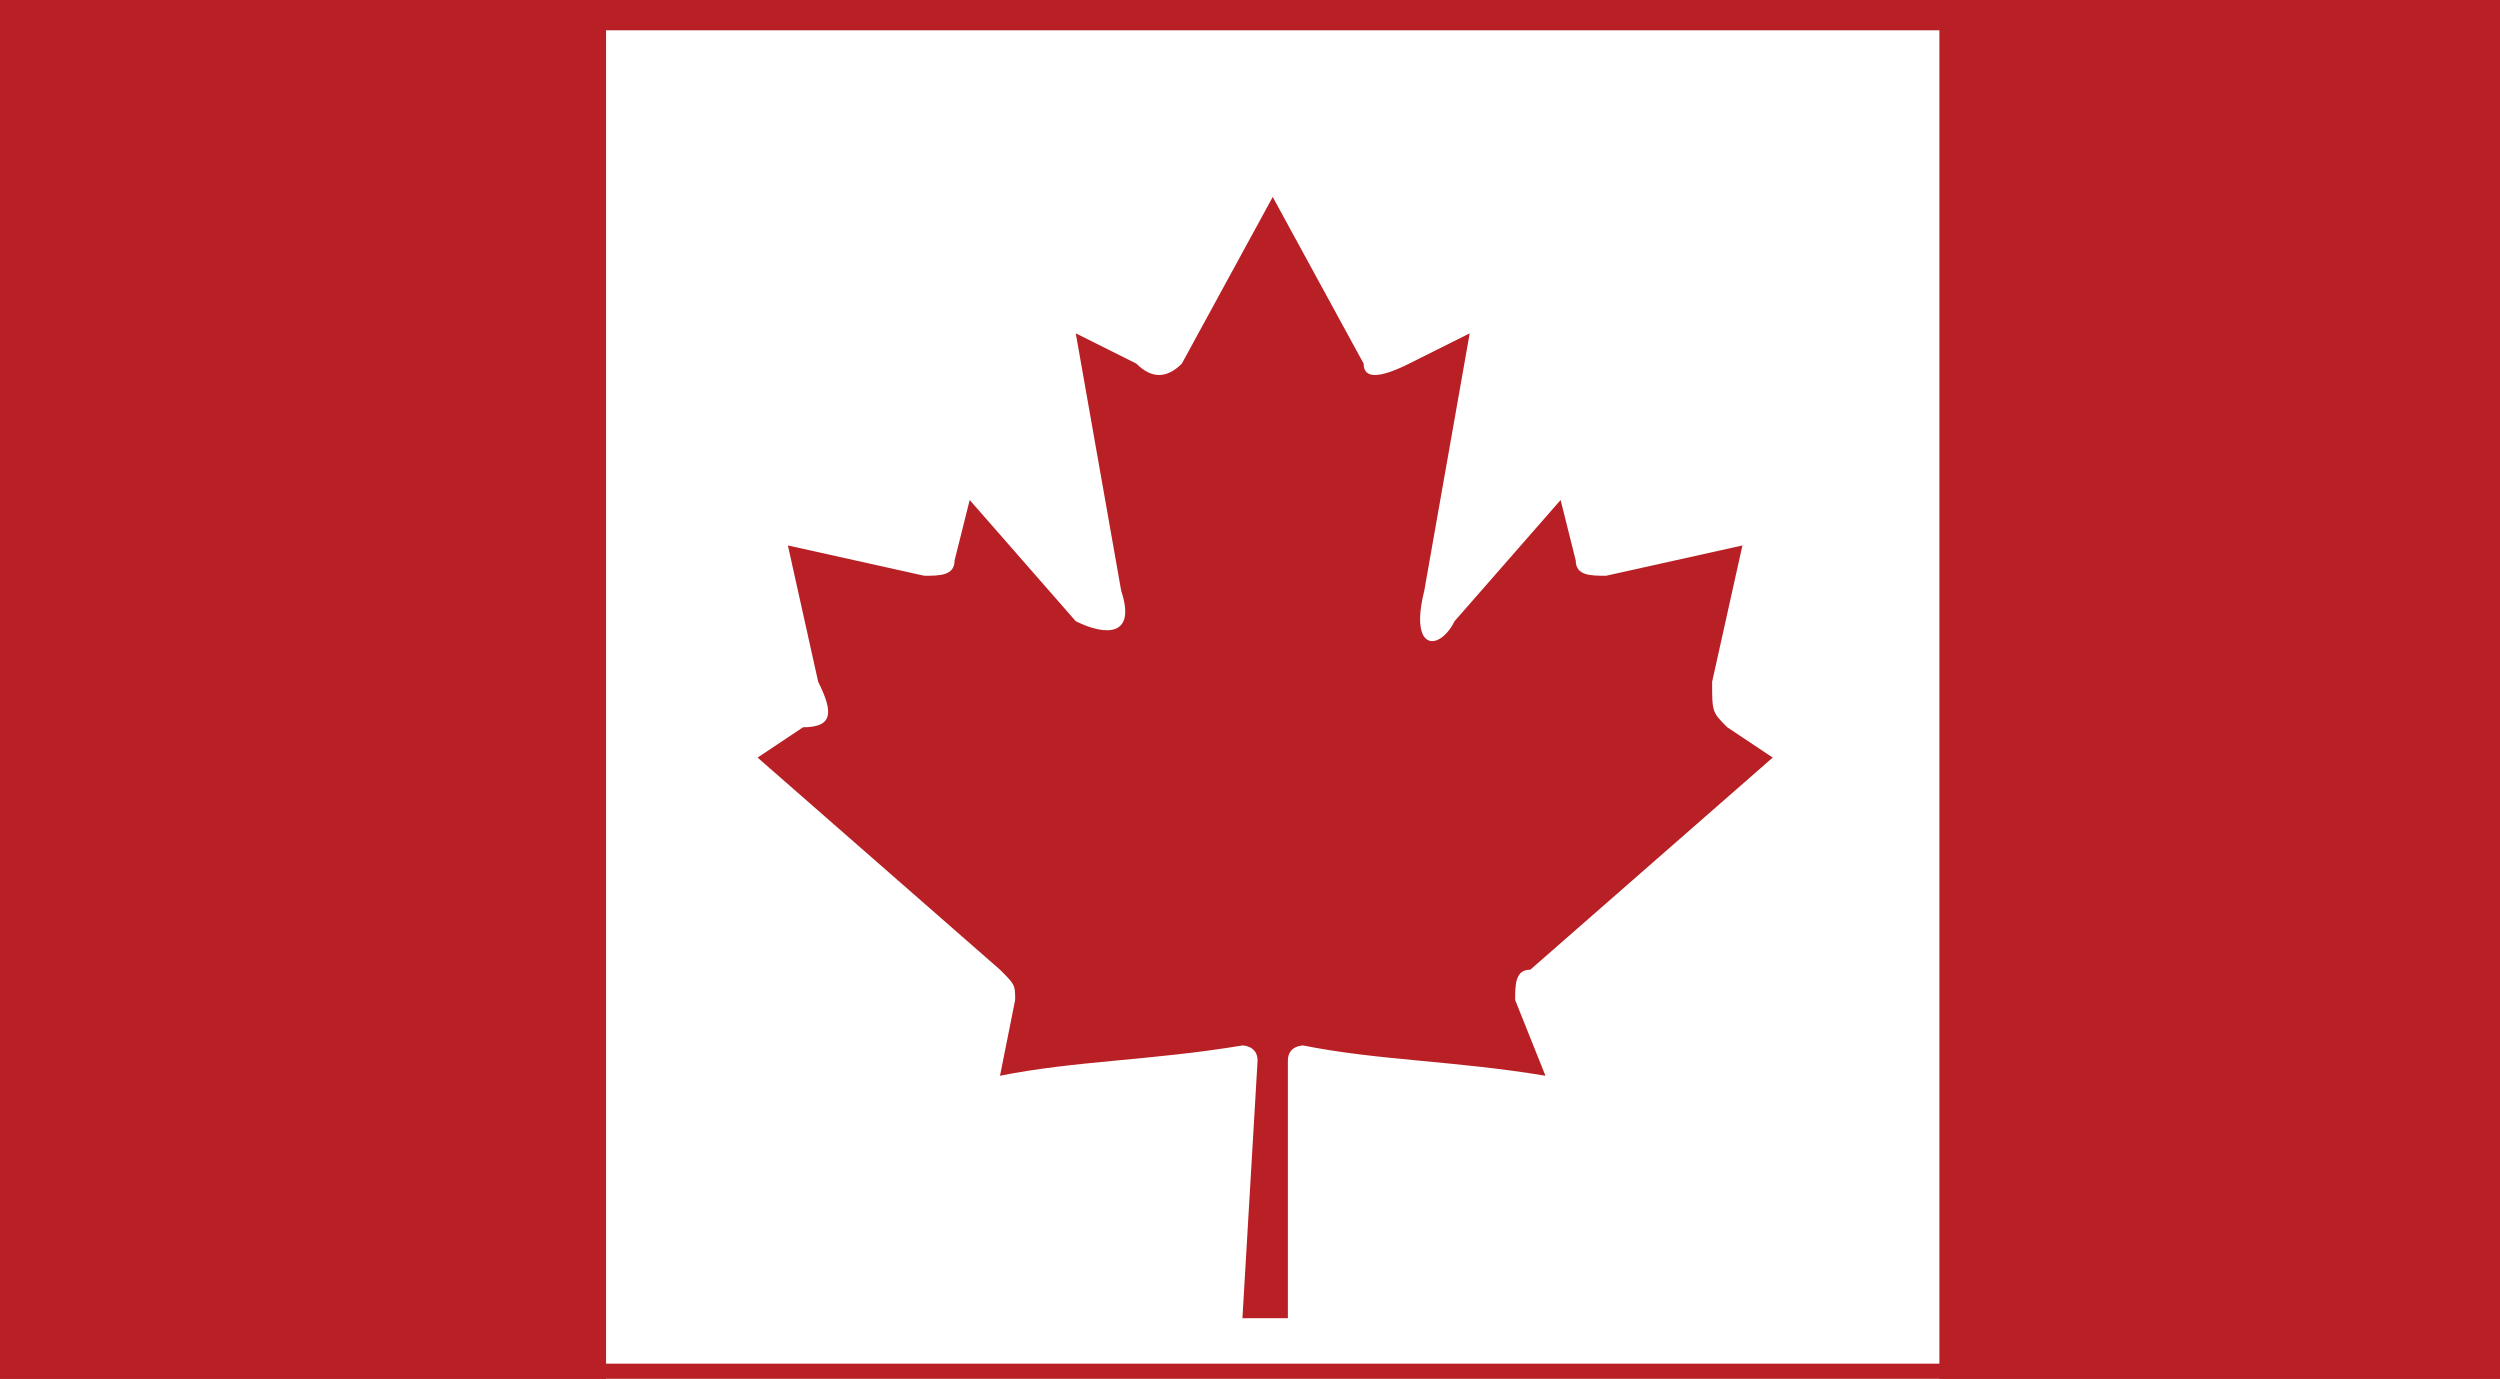 <?xml version="1.0" encoding="utf-8"?>
<!-- Generator: Adobe Illustrator 22.1.0, SVG Export Plug-In . SVG Version: 6.00 Build 0)  -->
<svg version="1.1" id="Layer_1" xmlns="http://www.w3.org/2000/svg" xmlns:xlink="http://www.w3.org/1999/xlink" x="0px" y="0px"
	 viewBox="0 0 16.5 9.1" style="enable-background:new 0 0 16.5 9.1;" xml:space="preserve">
<style type="text/css">
	.st0{fill:#B82025;}
	.st1{display:none;}
	.st2{display:inline;fill:#2C3F77;}
	.st3{display:inline;fill:#E51B23;}
</style>
<g>
	<rect x="0" class="st0" width="4" height="9.1"/>
	<rect x="12.8" class="st0" width="3.7" height="9.1"/>
	<path class="st0" d="M8.4,1.3L7.8,2.4c-0.1,0.1-0.2,0.1-0.3,0L7.1,2.2l0.3,1.7c0.1,0.3-0.1,0.3-0.3,0.2L6.4,3.3L6.3,3.7
		c0,0.1-0.1,0.1-0.2,0.1L5.2,3.6l0.2,0.9c0.1,0.2,0.1,0.3-0.1,0.3L5,5l1.6,1.4c0.1,0.1,0.1,0.1,0.1,0.2L6.6,7.1C7.1,7,7.6,7,8.2,6.9
		c0,0,0.1,0,0.1,0.1L8.2,8.7h0.3l0-1.7c0-0.1,0.1-0.1,0.1-0.1C9.1,7,9.6,7,10.2,7.1L10,6.6c0-0.1,0-0.2,0.1-0.2L11.7,5l-0.3-0.2
		c-0.1-0.1-0.1-0.1-0.1-0.3l0.2-0.9l-0.9,0.2c-0.1,0-0.2,0-0.2-0.1l-0.1-0.4L9.6,4.1C9.5,4.3,9.3,4.3,9.4,3.9l0.3-1.7L9.3,2.4
		C9.1,2.5,9,2.5,9,2.4L8.4,1.3z"/>
	<rect x="0" class="st0" width="16.5" height="0.2"/>
	<rect x="0" y="9" class="st0" width="16.5" height="0.2"/>
</g>
<g class="st1">
	<polygon class="st2" points="3.1,0.1 7.1,2.5 7.1,0.1 	"/>
	<polygon class="st2" points="0,3.4 4,3.4 0,1 	"/>
	<polygon class="st2" points="10.2,0.1 10.2,2.7 15.3,0.1 	"/>
	<polygon class="st2" points="14,3.4 16.5,3.4 16.5,2.1 	"/>
	<polygon class="st3" points="7.8,0.1 7.8,4 0,4 0,5.6 7.8,5.6 7.8,9.1 9.5,9.1 9.5,5.6 16.5,5.6 16.5,4 9.5,4 9.5,0.1 	"/>
	<polygon class="st2" points="7.1,3.4 7.2,3.4 7.1,3.3 	"/>
	<polygon class="st2" points="0,0.1 0,0.2 5.4,3.4 7.1,3.4 7.1,3.3 1.7,0.1 	"/>
	<polygon class="st3" points="0,0.1 0,0.2 5.4,3.4 7.1,3.4 7.1,3.3 1.7,0.1 	"/>
	<polygon class="st2" points="10.4,3.4 12.4,3.4 16.5,1.3 16.5,0.3 	"/>
	<polygon class="st3" points="10.4,3.4 12.4,3.4 16.5,1.3 16.5,0.3 	"/>
	<polygon class="st2" points="10.2,6.2 10.2,6.2 10.2,6.2 	"/>
	<polygon class="st2" points="10.2,6.2 10.2,6.2 15,9.1 16.5,9.1 16.5,8.9 12,6.2 	"/>
	<polygon class="st3" points="10.2,6.2 10.2,6.2 15,9.1 16.5,9.1 16.5,8.9 12,6.2 	"/>
	<polygon class="st2" points="4.8,6.2 0,8.7 0,9.1 1.2,9.1 6.9,6.2 	"/>
	<polygon class="st3" points="4.8,6.2 0,8.7 0,9.1 1.2,9.1 6.9,6.2 	"/>
	<polygon class="st2" points="13.4,6.2 16.5,8.1 16.5,6.2 	"/>
	<polygon class="st2" points="10.2,9.1 13.6,9.1 10.2,7.1 	"/>
	<polygon class="st2" points="3.2,6.2 0,6.2 0,7.9 	"/>
	<polygon class="st2" points="2.7,9.1 7.1,9.1 7.1,6.9 	"/>
	<rect x="0" y="0.2" class="st2" width="0.2" height="9"/>
	<rect x="16.4" y="0.2" class="st2" width="0.2" height="9"/>
	<rect x="0" y="0.1" class="st2" width="16.5" height="0.2"/>
	<rect x="0" y="9" class="st2" width="16.5" height="0.2"/>
</g>
</svg>
